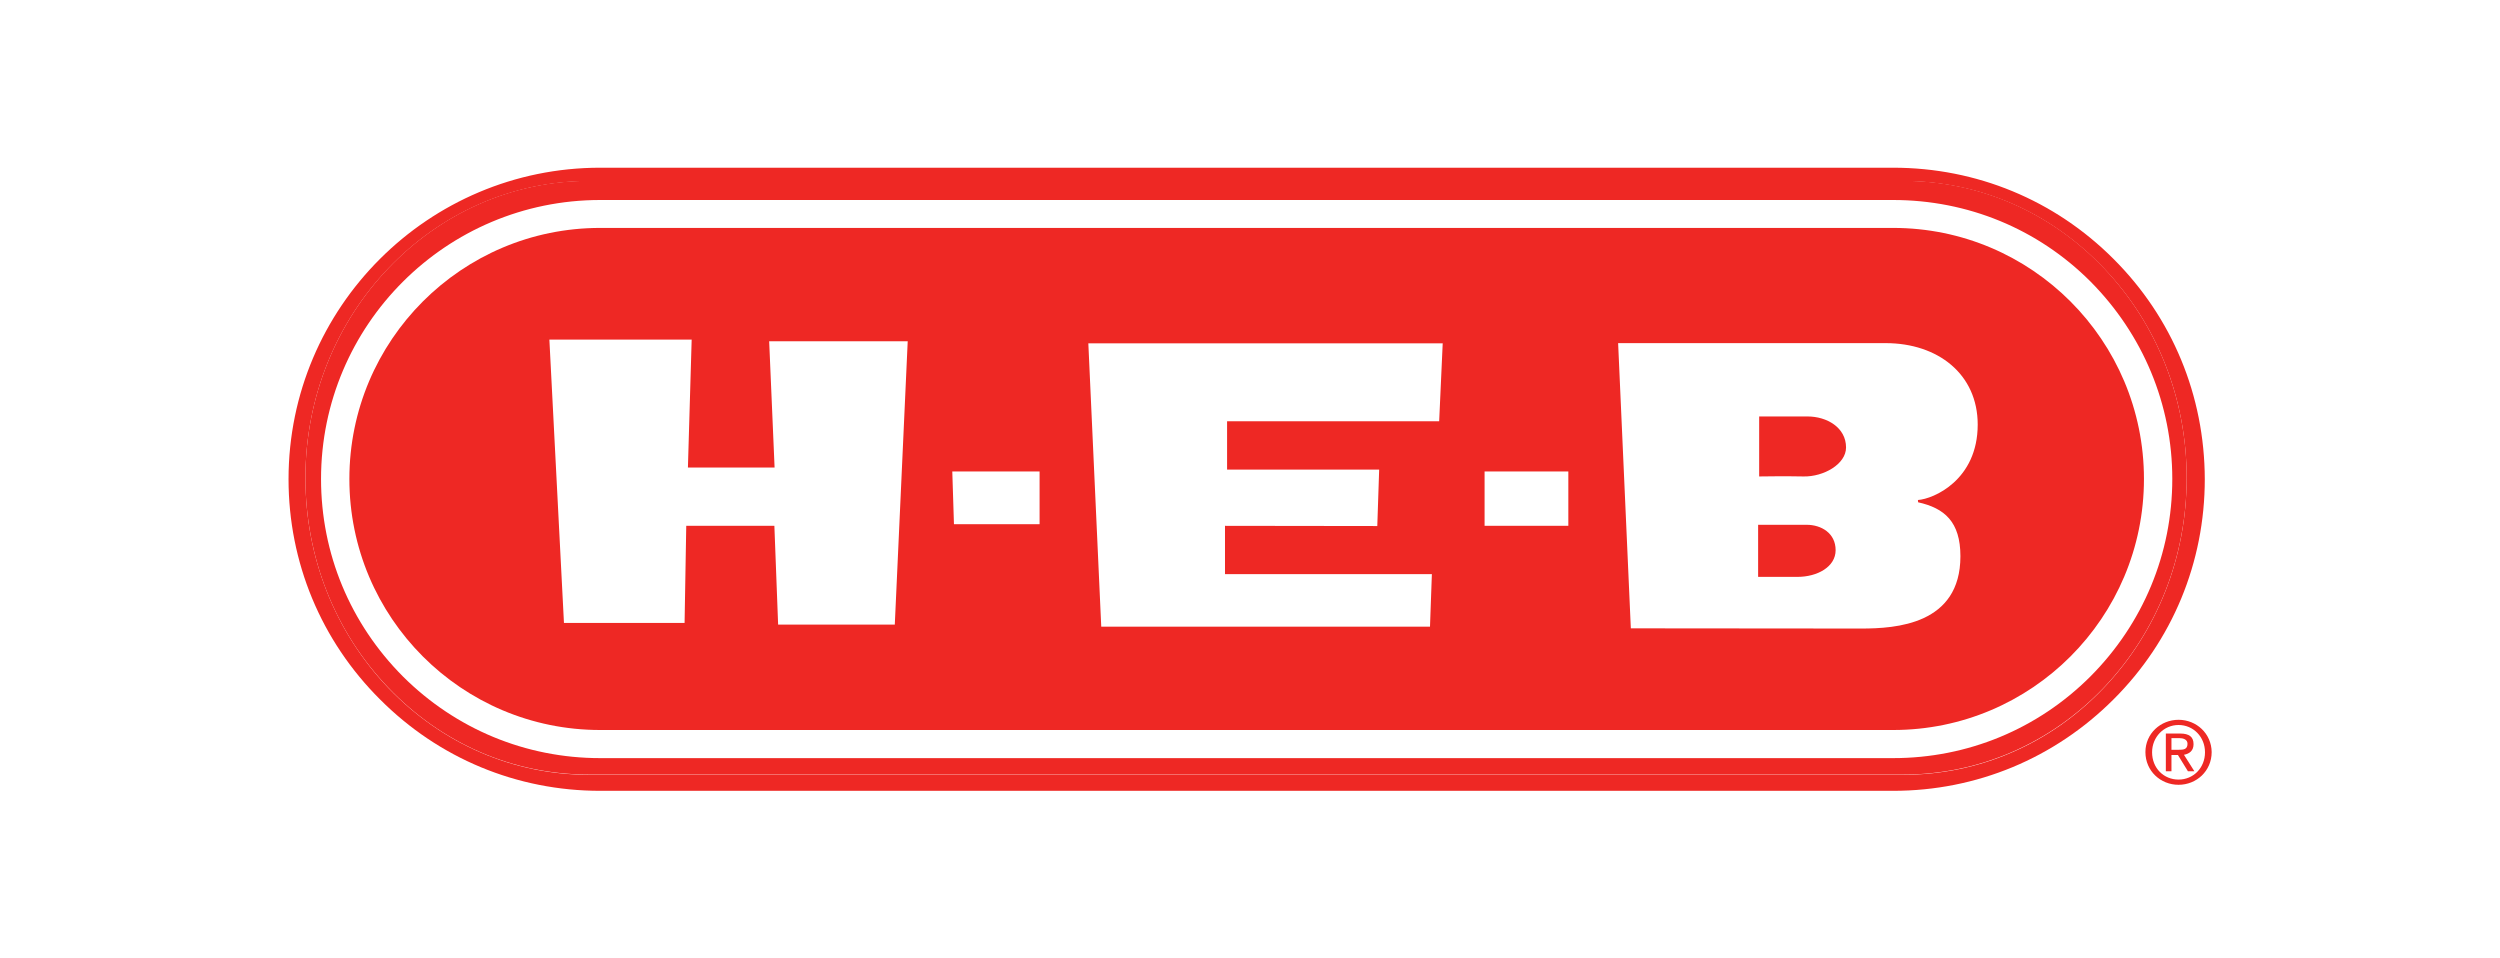 <?xml version="1.0" encoding="utf-8"?>
<!-- Generator: Adobe Illustrator 26.0.3, SVG Export Plug-In . SVG Version: 6.00 Build 0)  -->
<svg version="1.1" id="Layer_1" xmlns="http://www.w3.org/2000/svg" xmlns:xlink="http://www.w3.org/1999/xlink" x="0px" y="0px"
	 viewBox="0 0 1200 460" style="enable-background:new 0 0 1200 460;" xml:space="preserve">
<style type="text/css">
	.st0{fill:none;}
	.st1{fill:#EE2824;}
</style>
<g>
	<path class="st0" d="M1050,357.1c0-2.1-2-2.7-3.9-2.7h-3.8v5.6h3.4C1048,359.9,1050,359.9,1050,357.1z"/>
	<path class="st0" d="M1045.7,348c-7.1,0-12.7,5.7-12.7,13.1c0,7.6,5.6,13.1,12.7,13.1c7.1,0,12.7-5.6,12.7-13.1
		C1058.4,353.7,1052.8,348,1045.7,348z M1050.2,370.2l-4.8-7.8h-3.1l0,7.8h-2.7v-18.1h6.9c4.3,0,6.4,1.6,6.4,5.1c0,3.2-2,4.6-4.6,5
		l5,7.9H1050.2z"/>
	<path class="st1" d="M1014.4,124.2L1014.4,124.2C986.2,96,948.7,80.5,908.7,80.5H288.1c-82.5,0-149.6,67-149.6,149.5
		c0,39.9,15.6,77.5,43.9,105.7c28.2,28.3,65.7,43.9,105.7,43.9h620.6c40,0,77.5-15.6,105.8-43.9c28.3-28.2,43.8-65.8,43.8-105.7
		C1058.2,189.9,1042.7,152.4,1014.4,124.2z M1009.8,330.2c-25.7,27-60,41.7-96.2,41.7H282.7c-36.3,0-70.5-14.8-96.3-41.7
		c-25.6-26.9-39.8-62.7-39.8-100.8c0-78.6,61.1-142.5,136.1-142.5h630.9c36.2,0,70.5,14.8,96.2,41.8c25.6,26.8,39.8,62.7,39.8,100.7
		C1049.6,267.5,1035.4,303.3,1009.8,330.2z"/>
	<path class="st1" d="M1009.8,128.6c-25.7-27-60-41.8-96.2-41.8H282.7c-75,0-136.1,64-136.1,142.5c0,38.1,14.1,73.9,39.8,100.8
		c25.8,27,60.1,41.7,96.3,41.7h630.9c36.2,0,70.5-14.8,96.2-41.7c25.6-26.9,39.8-62.7,39.8-100.8
		C1049.6,191.4,1035.4,155.5,1009.8,128.6z M1003.4,324.7L1003.4,324.7c-25.3,25.3-59,39.2-94.7,39.2H288.1
		c-35.8,0-69.4-14-94.7-39.2c-25.3-25.4-39.3-59-39.3-94.8c0-73.9,60.1-133.9,134-133.9h620.6c35.7,0,69.4,13.8,94.7,39.1
		c25.2,25.4,39.3,59,39.3,94.8C1042.7,265.8,1028.6,299.4,1003.4,324.7z"/>
	<path class="st1" d="M908.7,109.4L908.7,109.4l-620.6,0c-66.5,0-120.4,54-120.4,120.5c0,66.5,53.9,120.5,120.4,120.5h620.6
		c66.5,0,120.4-54,120.4-120.5C1029.1,163.4,975.2,109.4,908.7,109.4z M429.5,299.8h-56l-1.8-47.4h-42.3l-0.8,46.6h-57.9l-7-136H332
		l-1.8,61.4h41.6l-2.6-60.6h66.5L429.5,299.8z M499,251.6h-41.1l-0.8-25.3H499V251.6z M690.8,202.2H589v23.2h73l-0.9,27.1l-73.1-0.1
		v23.2h99.3l-0.9,25.2H528.6l-6.2-136h170.1L690.8,202.2z M752.8,252.4h-40.2v-26.1h40.2V252.4z M920.7,241.1
		c12.6,2.8,20.3,9.3,20.3,25.9c0,32.8-31,34.7-47.6,34.7l-110.6-0.1l0,0l-6.1-136.9h128.4c25.1,0,44.2,14.9,44.2,39.1
		c0,26.6-21.2,35.7-28.7,36.2L920.7,241.1z"/>
	<path class="st1" d="M1045.7,345.5c-8.6,0-15.9,6.6-15.9,15.5c0,9.1,7.3,15.7,15.9,15.7c8.6,0,15.9-6.6,15.9-15.7
		C1061.5,352.1,1054.3,345.5,1045.7,345.5z M1045.7,374.2c-7.1,0-12.7-5.5-12.7-13.1c0-7.3,5.6-13.1,12.7-13.1
		c7.1,0,12.7,5.7,12.7,13.1C1058.4,368.6,1052.8,374.2,1045.7,374.2z"/>
	<path class="st1" d="M1052.9,357.2c0-3.5-2.1-5.1-6.4-5.1h-6.9v18.1h2.7l0-7.8h3.1l4.8,7.8h3.1l-5-7.9
		C1050.9,361.8,1052.9,360.4,1052.9,357.2z M1042.3,359.9v-5.6h3.8c1.8,0,3.9,0.6,3.9,2.7c0,2.8-2,2.9-4.4,2.9H1042.3z"/>
	<path class="st1" d="M867.2,251.9h-23.3v25h18.9c9.5,0,18.3-4.8,18.3-12.8C881.1,255.9,874.2,251.9,867.2,251.9z"/>
	<path class="st1" d="M867.6,199.9h-23.2v28.8c0,0,13.3-0.2,21.3,0c9.6,0.2,20.4-5.9,20.4-13.9C886.1,205.2,876.9,199.9,867.6,199.9
		z"/>
</g>
</svg>
